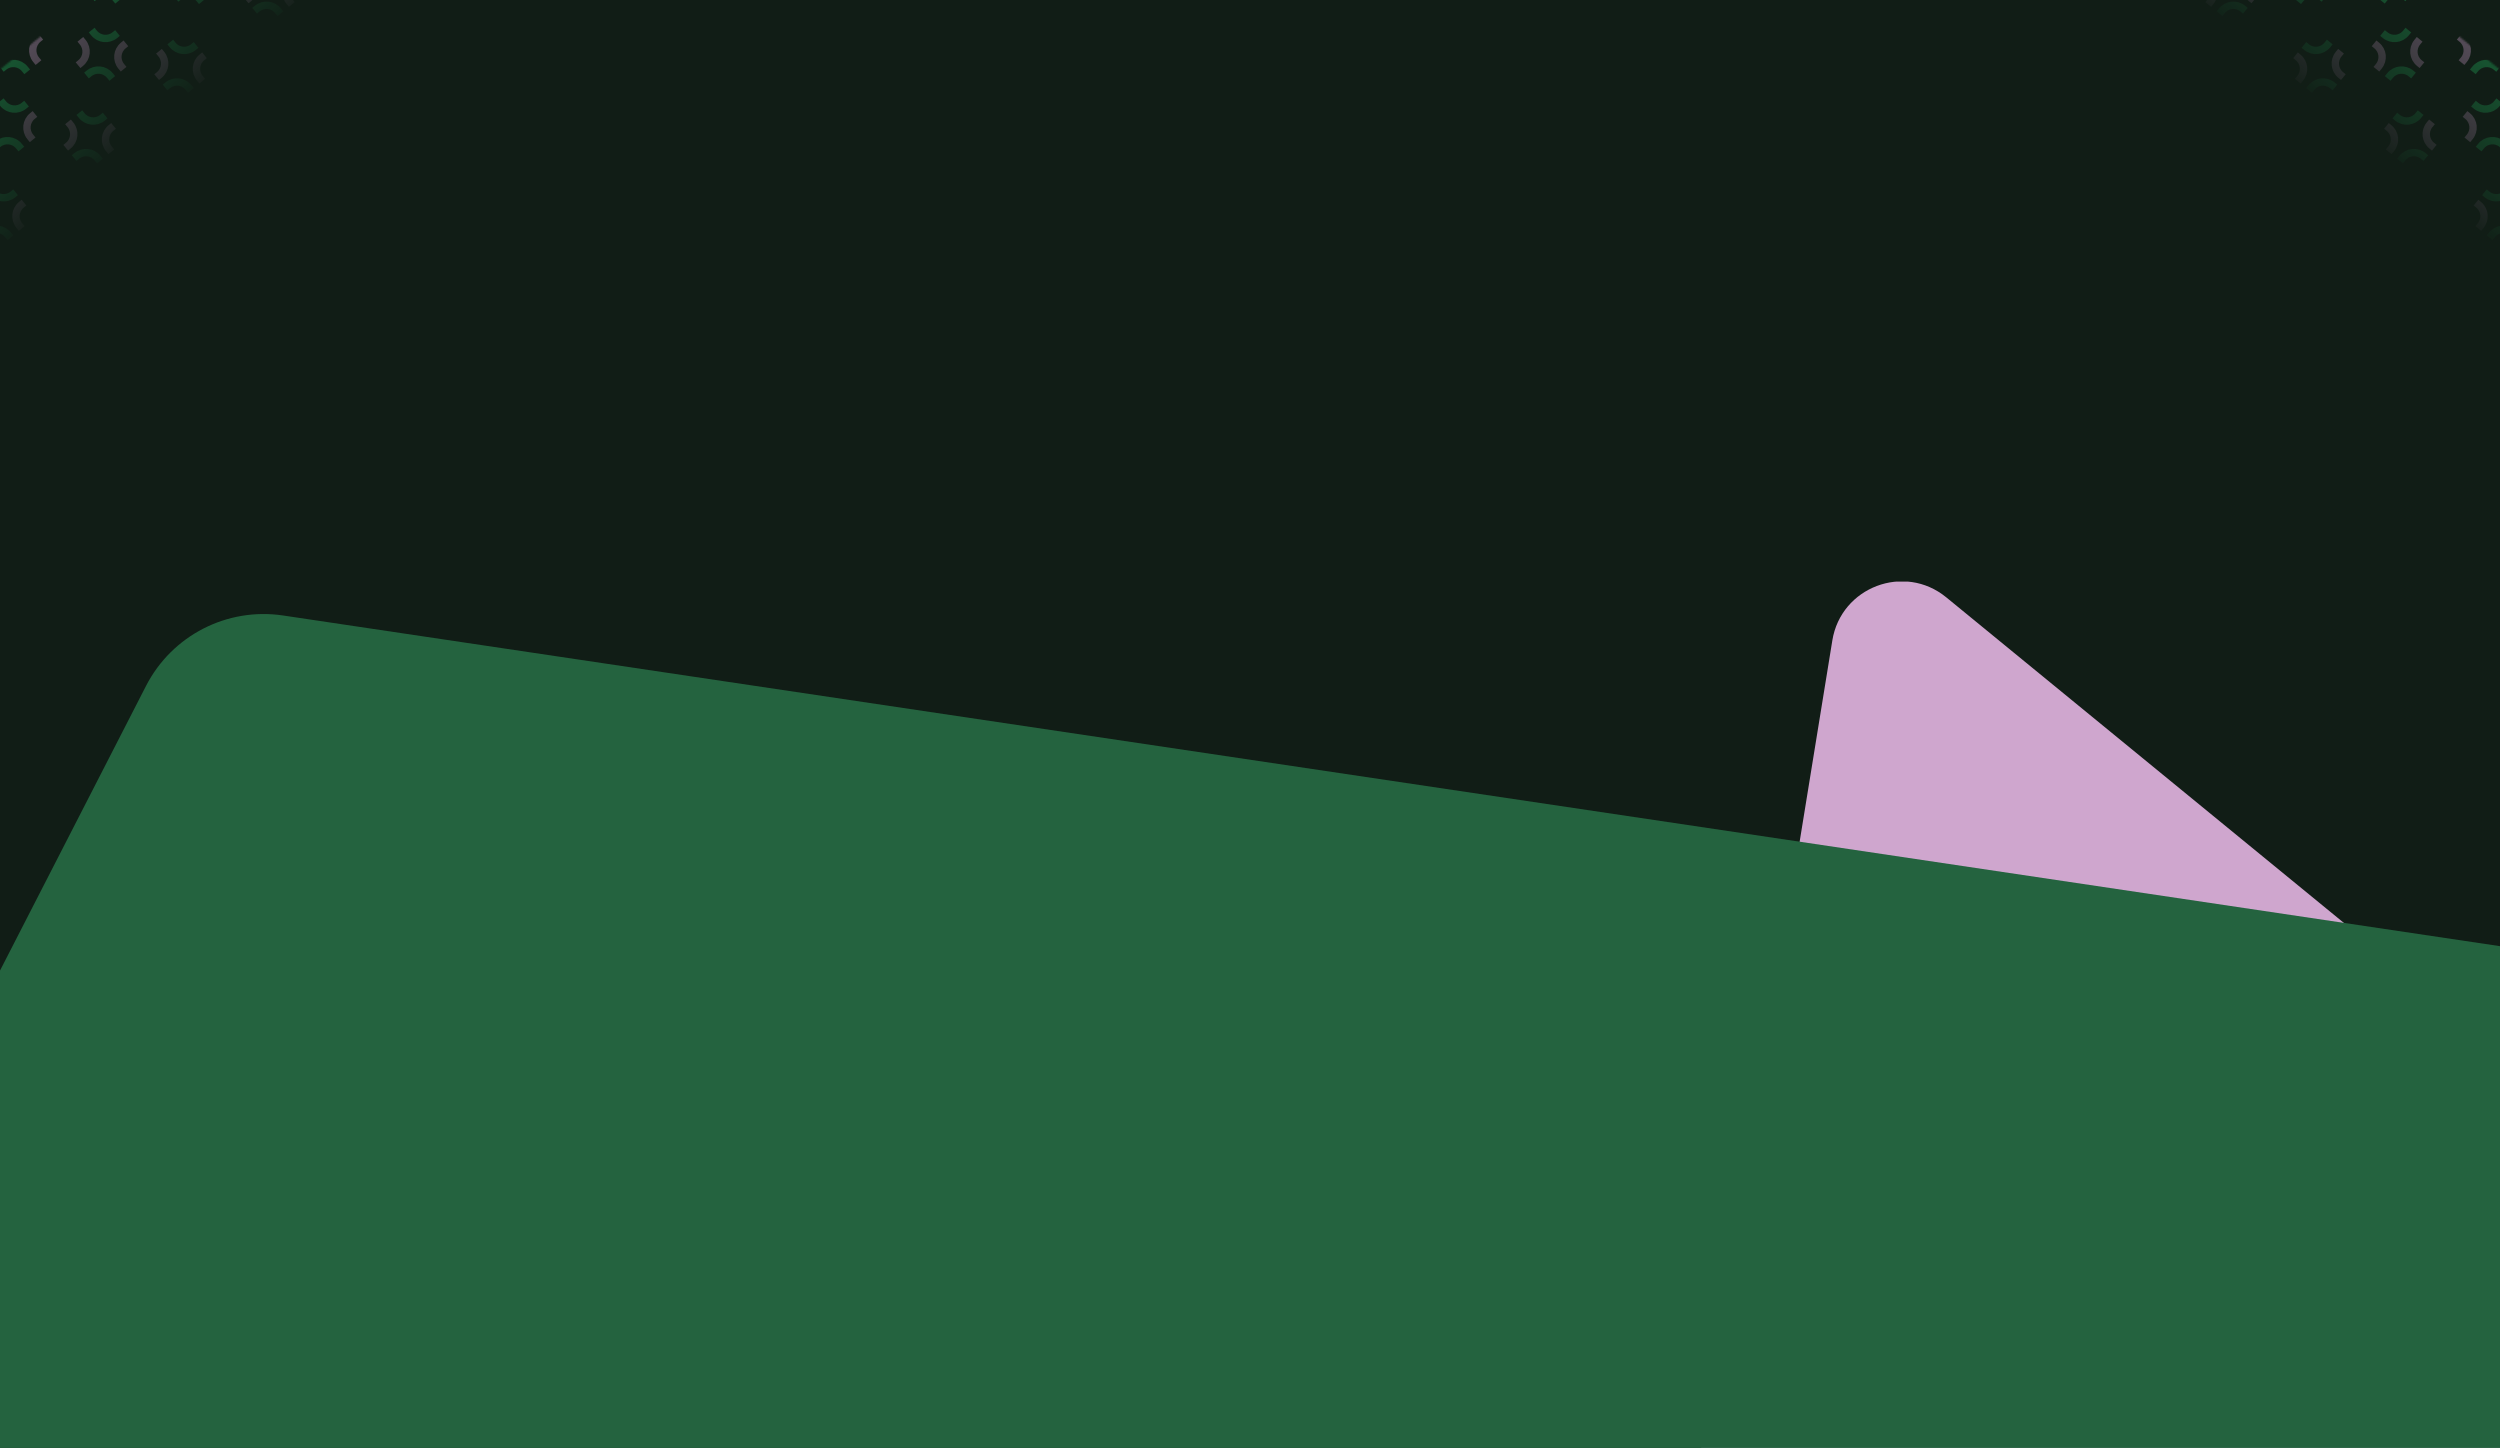 <svg width="1440" height="834" viewBox="0 0 1440 834" fill="none" xmlns="http://www.w3.org/2000/svg">
<g clip-path="url(#clip0_58_22643)">
<rect width="1440" height="834" fill="#111D16"/>
<g clip-path="url(#clip1_58_22643)">
<mask id="mask0_58_22643" style="mask-type:alpha" maskUnits="userSpaceOnUse" x="1235" y="-83" width="337" height="298">
<rect width="364.088" height="86.662" transform="matrix(-0.775 -0.632 -0.632 0.775 1571.85 147.669)" fill="url(#paint0_linear_58_22643)"/>
</mask>
<g mask="url(#mask0_58_22643)">
<g opacity="0.3" clip-path="url(#clip2_58_22643)">
<rect x="1380.43" y="25.63" width="42.446" height="42.446" rx="8.497" transform="rotate(-140.775 1380.43 25.63)" stroke="#25D46F" stroke-width="4.248"/>
</g>
<g opacity="0.3" clip-path="url(#clip3_58_22643)">
<rect x="1432.81" y="66.299" width="42.446" height="42.446" rx="8.497" transform="rotate(-140.775 1432.81 66.299)" stroke="#25D46F" stroke-width="4.248"/>
</g>
<g opacity="0.3" clip-path="url(#clip4_58_22643)">
<rect x="1428.43" y="23.073" width="42.446" height="42.446" rx="8.497" transform="rotate(-140.775 1428.43 23.073)" stroke="#25D46F" stroke-width="4.248"/>
</g>
<g opacity="0.3" clip-path="url(#clip5_58_22643)">
<rect x="1335.16" y="32.507" width="42.446" height="42.446" rx="8.497" transform="rotate(-140.775 1335.16 32.507)" stroke="#25D46F" stroke-width="4.248"/>
</g>
<g opacity="0.3" clip-path="url(#clip6_58_22643)">
<rect x="1439.12" y="117.372" width="42.446" height="42.446" rx="8.497" transform="rotate(-140.775 1439.12 117.372)" stroke="#25D46F" stroke-width="4.248"/>
</g>
<g opacity="0.3" clip-path="url(#clip7_58_22643)">
<rect x="1387.53" y="73.176" width="42.446" height="42.446" rx="8.497" transform="rotate(-140.775 1387.53 73.176)" stroke="#25D46F" stroke-width="4.248"/>
</g>
<g opacity="0.3" clip-path="url(#clip8_58_22643)">
<rect x="2.989" y="-0.302" width="42.446" height="42.446" rx="8.497" transform="matrix(0.775 0.632 0.632 -0.775 1384.81 28.821)" stroke="#F1B4EF" stroke-width="4.248"/>
</g>
<g opacity="0.3" clip-path="url(#clip9_58_22643)">
<rect x="2.989" y="-0.302" width="42.446" height="42.446" rx="8.497" transform="matrix(0.775 0.632 0.632 -0.775 1437.19 69.49)" stroke="#F1B4EF" stroke-width="4.248"/>
</g>
<g opacity="0.3" clip-path="url(#clip10_58_22643)">
<rect x="2.989" y="-0.302" width="42.446" height="42.446" rx="8.497" transform="matrix(0.775 0.632 0.632 -0.775 1432.82 26.264)" stroke="#F1B4EF" stroke-width="4.248"/>
</g>
<g opacity="0.3" clip-path="url(#clip11_58_22643)">
<rect x="2.989" y="-0.302" width="42.446" height="42.446" rx="8.497" transform="matrix(0.775 0.632 0.632 -0.775 1339.54 35.697)" stroke="#F1B4EF" stroke-width="4.248"/>
</g>
<g opacity="0.3" clip-path="url(#clip12_58_22643)">
<rect x="2.989" y="-0.302" width="42.446" height="42.446" rx="8.497" transform="matrix(0.775 0.632 0.632 -0.775 1287.96 -8.499)" stroke="#F1B4EF" stroke-width="4.248"/>
</g>
<g opacity="0.3" clip-path="url(#clip13_58_22643)">
<rect x="2.989" y="-0.302" width="42.446" height="42.446" rx="8.497" transform="matrix(0.775 0.632 0.632 -0.775 1391.92 76.367)" stroke="#F1B4EF" stroke-width="4.248"/>
</g>
<g opacity="0.3" clip-path="url(#clip14_58_22643)">
<rect x="1382.08" y="36.893" width="42.446" height="42.446" rx="8.497" transform="rotate(39.225 1382.08 36.893)" stroke="#25D46F" stroke-width="4.248"/>
</g>
<g opacity="0.3" clip-path="url(#clip15_58_22643)">
<rect x="1330.5" y="-7.304" width="42.446" height="42.446" rx="8.497" transform="rotate(39.225 1330.5 -7.304)" stroke="#25D46F" stroke-width="4.248"/>
</g>
<g opacity="0.3" clip-path="url(#clip16_58_22643)">
<rect x="1434.46" y="77.562" width="42.446" height="42.446" rx="8.497" transform="rotate(39.225 1434.46 77.562)" stroke="#25D46F" stroke-width="4.248"/>
</g>
<g opacity="0.3" clip-path="url(#clip17_58_22643)">
<rect x="1378.73" y="-7.586" width="42.446" height="42.446" rx="8.497" transform="rotate(39.225 1378.73 -7.586)" stroke="#25D46F" stroke-width="4.248"/>
</g>
<g opacity="0.3" clip-path="url(#clip18_58_22643)">
<rect x="1431.11" y="33.083" width="42.446" height="42.446" rx="8.497" transform="rotate(39.225 1431.11 33.083)" stroke="#25D46F" stroke-width="4.248"/>
</g>
<g opacity="0.3" clip-path="url(#clip19_58_22643)">
<rect x="1336.81" y="43.77" width="42.446" height="42.446" rx="8.497" transform="rotate(39.225 1336.81 43.77)" stroke="#25D46F" stroke-width="4.248"/>
</g>
<g opacity="0.3" clip-path="url(#clip20_58_22643)">
<rect x="1440.78" y="128.635" width="42.446" height="42.446" rx="8.497" transform="rotate(39.225 1440.78 128.635)" stroke="#25D46F" stroke-width="4.248"/>
</g>
<g opacity="0.3" clip-path="url(#clip21_58_22643)">
<rect x="1285.23" y="-0.427" width="42.446" height="42.446" rx="8.497" transform="rotate(39.225 1285.23 -0.427)" stroke="#25D46F" stroke-width="4.248"/>
</g>
<g opacity="0.3" clip-path="url(#clip22_58_22643)">
<rect x="1389.19" y="84.439" width="42.446" height="42.446" rx="8.497" transform="rotate(39.225 1389.19 84.439)" stroke="#25D46F" stroke-width="4.248"/>
</g>
<g opacity="0.3" clip-path="url(#clip23_58_22643)">
<rect x="-2.989" y="0.302" width="42.446" height="42.446" rx="8.497" transform="matrix(-0.775 -0.632 -0.632 0.775 1373.45 29.454)" stroke="#F1B4EF" stroke-width="4.248"/>
</g>
<g opacity="0.3" clip-path="url(#clip24_58_22643)">
<rect x="-2.989" y="0.302" width="42.446" height="42.446" rx="8.497" transform="matrix(-0.775 -0.632 -0.632 0.775 1425.83 70.123)" stroke="#F1B4EF" stroke-width="4.248"/>
</g>
<g opacity="0.3" clip-path="url(#clip25_58_22643)">
<rect x="-2.989" y="0.302" width="42.446" height="42.446" rx="8.497" transform="matrix(-0.775 -0.632 -0.632 0.775 1422.48 25.644)" stroke="#F1B4EF" stroke-width="4.248"/>
</g>
<g opacity="0.3" clip-path="url(#clip26_58_22643)">
<rect x="-2.989" y="0.302" width="42.446" height="42.446" rx="8.497" transform="matrix(-0.775 -0.632 -0.632 0.775 1328.18 36.331)" stroke="#F1B4EF" stroke-width="4.248"/>
</g>
<g opacity="0.3" clip-path="url(#clip27_58_22643)">
<rect x="-2.989" y="0.302" width="42.446" height="42.446" rx="8.497" transform="matrix(-0.775 -0.632 -0.632 0.775 1432.14 121.196)" stroke="#F1B4EF" stroke-width="4.248"/>
</g>
<g opacity="0.3" clip-path="url(#clip28_58_22643)">
<rect x="-2.989" y="0.302" width="42.446" height="42.446" rx="8.497" transform="matrix(-0.775 -0.632 -0.632 0.775 1276.59 -7.866)" stroke="#F1B4EF" stroke-width="4.248"/>
</g>
<g opacity="0.3" clip-path="url(#clip29_58_22643)">
<rect x="-2.989" y="0.302" width="42.446" height="42.446" rx="8.497" transform="matrix(-0.775 -0.632 -0.632 0.775 1380.56 77)" stroke="#F1B4EF" stroke-width="4.248"/>
</g>
</g>
</g>
<g clip-path="url(#clip30_58_22643)">
<mask id="mask1_58_22643" style="mask-type:alpha" maskUnits="userSpaceOnUse" x="-132" y="-83" width="337" height="298">
<rect width="364.088" height="86.662" transform="translate(-131.85 147.669) rotate(-39.225)" fill="url(#paint1_linear_58_22643)"/>
</mask>
<g mask="url(#mask1_58_22643)">
<g opacity="0.3" clip-path="url(#clip31_58_22643)">
<rect x="0.302" y="-2.989" width="42.446" height="42.446" rx="8.497" transform="matrix(0.775 -0.632 -0.632 -0.775 57.448 23.505)" stroke="#25D46F" stroke-width="4.248"/>
</g>
<g opacity="0.3" clip-path="url(#clip32_58_22643)">
<rect x="0.302" y="-2.989" width="42.446" height="42.446" rx="8.497" transform="matrix(0.775 -0.632 -0.632 -0.775 5.07 64.175)" stroke="#25D46F" stroke-width="4.248"/>
</g>
<g opacity="0.3" clip-path="url(#clip33_58_22643)">
<rect x="0.302" y="-2.989" width="42.446" height="42.446" rx="8.497" transform="matrix(0.775 -0.632 -0.632 -0.775 9.442 20.949)" stroke="#25D46F" stroke-width="4.248"/>
</g>
<g opacity="0.3" clip-path="url(#clip34_58_22643)">
<rect x="0.302" y="-2.989" width="42.446" height="42.446" rx="8.497" transform="matrix(0.775 -0.632 -0.632 -0.775 102.719 30.383)" stroke="#25D46F" stroke-width="4.248"/>
</g>
<g opacity="0.3" clip-path="url(#clip35_58_22643)">
<rect x="0.302" y="-2.989" width="42.446" height="42.446" rx="8.497" transform="matrix(0.775 -0.632 -0.632 -0.775 -1.244 115.248)" stroke="#25D46F" stroke-width="4.248"/>
</g>
<g opacity="0.3" clip-path="url(#clip36_58_22643)">
<rect x="0.302" y="-2.989" width="42.446" height="42.446" rx="8.497" transform="matrix(0.775 -0.632 -0.632 -0.775 50.341 71.052)" stroke="#25D46F" stroke-width="4.248"/>
</g>
<g opacity="0.3" clip-path="url(#clip37_58_22643)">
<rect x="53.061" y="30.945" width="42.446" height="42.446" rx="8.497" transform="rotate(140.775 53.061 30.945)" stroke="#F1B4EF" stroke-width="4.248"/>
</g>
<g opacity="0.3" clip-path="url(#clip38_58_22643)">
<rect x="0.683" y="71.614" width="42.446" height="42.446" rx="8.497" transform="rotate(140.775 0.683 71.614)" stroke="#F1B4EF" stroke-width="4.248"/>
</g>
<g opacity="0.3" clip-path="url(#clip39_58_22643)">
<rect x="5.055" y="28.388" width="42.446" height="42.446" rx="8.497" transform="rotate(140.775 5.055 28.388)" stroke="#F1B4EF" stroke-width="4.248"/>
</g>
<g opacity="0.3" clip-path="url(#clip40_58_22643)">
<rect x="98.332" y="37.822" width="42.446" height="42.446" rx="8.497" transform="rotate(140.775 98.332 37.822)" stroke="#F1B4EF" stroke-width="4.248"/>
</g>
<g opacity="0.3" clip-path="url(#clip41_58_22643)">
<rect x="149.918" y="-6.375" width="42.446" height="42.446" rx="8.497" transform="rotate(140.775 149.918 -6.375)" stroke="#F1B4EF" stroke-width="4.248"/>
</g>
<g opacity="0.3" clip-path="url(#clip42_58_22643)">
<rect x="45.954" y="78.491" width="42.446" height="42.446" rx="8.497" transform="rotate(140.775 45.954 78.491)" stroke="#F1B4EF" stroke-width="4.248"/>
</g>
<g opacity="0.3" clip-path="url(#clip43_58_22643)">
<rect x="-0.302" y="2.989" width="42.446" height="42.446" rx="8.497" transform="matrix(-0.775 0.632 0.632 0.775 55.792 34.769)" stroke="#25D46F" stroke-width="4.248"/>
</g>
<g opacity="0.3" clip-path="url(#clip44_58_22643)">
<rect x="-0.302" y="2.989" width="42.446" height="42.446" rx="8.497" transform="matrix(-0.775 0.632 0.632 0.775 107.378 -9.428)" stroke="#25D46F" stroke-width="4.248"/>
</g>
<g opacity="0.3" clip-path="url(#clip45_58_22643)">
<rect x="-0.302" y="2.989" width="42.446" height="42.446" rx="8.497" transform="matrix(-0.775 0.632 0.632 0.775 3.415 75.438)" stroke="#25D46F" stroke-width="4.248"/>
</g>
<g opacity="0.3" clip-path="url(#clip46_58_22643)">
<rect x="-0.302" y="2.989" width="42.446" height="42.446" rx="8.497" transform="matrix(-0.775 0.632 0.632 0.775 59.142 -9.71)" stroke="#25D46F" stroke-width="4.248"/>
</g>
<g opacity="0.3" clip-path="url(#clip47_58_22643)">
<rect x="-0.302" y="2.989" width="42.446" height="42.446" rx="8.497" transform="matrix(-0.775 0.632 0.632 0.775 6.764 30.959)" stroke="#25D46F" stroke-width="4.248"/>
</g>
<g opacity="0.3" clip-path="url(#clip48_58_22643)">
<rect x="-0.302" y="2.989" width="42.446" height="42.446" rx="8.497" transform="matrix(-0.775 0.632 0.632 0.775 101.063 41.645)" stroke="#25D46F" stroke-width="4.248"/>
</g>
<g opacity="0.3" clip-path="url(#clip49_58_22643)">
<rect x="-0.302" y="2.989" width="42.446" height="42.446" rx="8.497" transform="matrix(-0.775 0.632 0.632 0.775 -2.9 126.511)" stroke="#25D46F" stroke-width="4.248"/>
</g>
<g opacity="0.3" clip-path="url(#clip50_58_22643)">
<rect x="-0.302" y="2.989" width="42.446" height="42.446" rx="8.497" transform="matrix(-0.775 0.632 0.632 0.775 152.649 -2.551)" stroke="#25D46F" stroke-width="4.248"/>
</g>
<g opacity="0.3" clip-path="url(#clip51_58_22643)">
<rect x="-0.302" y="2.989" width="42.446" height="42.446" rx="8.497" transform="matrix(-0.775 0.632 0.632 0.775 48.685 82.315)" stroke="#25D46F" stroke-width="4.248"/>
</g>
<g opacity="0.3" clip-path="url(#clip52_58_22643)">
<rect x="64.427" y="31.578" width="42.446" height="42.446" rx="8.497" transform="rotate(-39.225 64.427 31.578)" stroke="#F1B4EF" stroke-width="4.248"/>
</g>
<g opacity="0.3" clip-path="url(#clip53_58_22643)">
<rect x="12.049" y="72.247" width="42.446" height="42.446" rx="8.497" transform="rotate(-39.225 12.049 72.247)" stroke="#F1B4EF" stroke-width="4.248"/>
</g>
<g opacity="0.3" clip-path="url(#clip54_58_22643)">
<rect x="15.399" y="27.768" width="42.446" height="42.446" rx="8.497" transform="rotate(-39.225 15.399 27.768)" stroke="#F1B4EF" stroke-width="4.248"/>
</g>
<g opacity="0.3" clip-path="url(#clip55_58_22643)">
<rect x="109.698" y="38.455" width="42.446" height="42.446" rx="8.497" transform="rotate(-39.225 109.698 38.455)" stroke="#F1B4EF" stroke-width="4.248"/>
</g>
<g opacity="0.3" clip-path="url(#clip56_58_22643)">
<rect x="5.735" y="123.321" width="42.446" height="42.446" rx="8.497" transform="rotate(-39.225 5.735 123.321)" stroke="#F1B4EF" stroke-width="4.248"/>
</g>
<g opacity="0.3" clip-path="url(#clip57_58_22643)">
<rect x="161.284" y="-5.742" width="42.446" height="42.446" rx="8.497" transform="rotate(-39.225 161.284 -5.742)" stroke="#F1B4EF" stroke-width="4.248"/>
</g>
<g opacity="0.3" clip-path="url(#clip58_58_22643)">
<rect x="57.32" y="79.124" width="42.446" height="42.446" rx="8.497" transform="rotate(-39.225 57.32 79.124)" stroke="#F1B4EF" stroke-width="4.248"/>
</g>
</g>
</g>
<g clip-path="url(#clip59_58_22643)">
<path d="M1055.42 368.923L937.589 1094.12C932.917 1122.84 959.175 1146.98 987.396 1139.87L1755.61 947.191C1787.88 939.092 1797.16 897.665 1771.4 876.578L1121.05 344.067C1096.91 324.288 1060.44 338.117 1055.42 368.892V368.923Z" fill="#CFA6CE"/>
<path d="M163.086 354.526L1491.01 552.604C1522.69 557.339 1548.03 581.367 1554.39 612.753L1698.91 1325.84C1708.45 1372.88 1672.61 1416.9 1624.62 1417.09L-319.23 1424.87C-376.276 1425.09 -413.293 1364.78 -387.25 1314.01L84.124 395.063C99.033 366.012 130.804 349.695 163.086 354.526Z" fill="#24633F"/>
</g>
</g>
<defs>
<linearGradient id="paint0_linear_58_22643" x1="182.044" y1="0" x2="182.044" y2="86.662" gradientUnits="userSpaceOnUse">
<stop/>
<stop offset="1" stop-opacity="0"/>
</linearGradient>
<linearGradient id="paint1_linear_58_22643" x1="182.044" y1="0" x2="182.044" y2="86.662" gradientUnits="userSpaceOnUse">
<stop/>
<stop offset="1" stop-opacity="0"/>
</linearGradient>
<clipPath id="clip0_58_22643">
<rect width="1440" height="834" fill="white"/>
</clipPath>
<clipPath id="clip1_58_22643">
<rect width="364.088" height="108.463" fill="white" transform="matrix(-0.775 -0.632 -0.632 0.775 1585.64 130.78)"/>
</clipPath>
<clipPath id="clip2_58_22643">
<rect width="13.144" height="12.935" fill="white" transform="translate(1381.11 29.052) rotate(-140.775)"/>
</clipPath>
<clipPath id="clip3_58_22643">
<rect width="13.144" height="12.935" fill="white" transform="translate(1433.48 69.721) rotate(-140.775)"/>
</clipPath>
<clipPath id="clip4_58_22643">
<rect width="13.144" height="12.935" fill="white" transform="translate(1429.11 26.495) rotate(-140.775)"/>
</clipPath>
<clipPath id="clip5_58_22643">
<rect width="13.144" height="12.935" fill="white" transform="translate(1335.84 35.929) rotate(-140.775)"/>
</clipPath>
<clipPath id="clip6_58_22643">
<rect width="13.144" height="12.935" fill="white" transform="translate(1439.8 120.795) rotate(-140.775)"/>
</clipPath>
<clipPath id="clip7_58_22643">
<rect width="13.144" height="12.935" fill="white" transform="translate(1388.21 76.598) rotate(-140.775)"/>
</clipPath>
<clipPath id="clip8_58_22643">
<rect width="13.144" height="12.935" fill="white" transform="matrix(0.775 0.632 0.632 -0.775 1383.45 30.965)"/>
</clipPath>
<clipPath id="clip9_58_22643">
<rect width="13.144" height="12.935" fill="white" transform="matrix(0.775 0.632 0.632 -0.775 1435.83 71.634)"/>
</clipPath>
<clipPath id="clip10_58_22643">
<rect width="13.144" height="12.935" fill="white" transform="matrix(0.775 0.632 0.632 -0.775 1431.46 28.408)"/>
</clipPath>
<clipPath id="clip11_58_22643">
<rect width="13.144" height="12.935" fill="white" transform="matrix(0.775 0.632 0.632 -0.775 1338.18 37.842)"/>
</clipPath>
<clipPath id="clip12_58_22643">
<rect width="13.144" height="12.935" fill="white" transform="matrix(0.775 0.632 0.632 -0.775 1286.59 -6.354)"/>
</clipPath>
<clipPath id="clip13_58_22643">
<rect width="13.144" height="12.935" fill="white" transform="matrix(0.775 0.632 0.632 -0.775 1390.56 78.511)"/>
</clipPath>
<clipPath id="clip14_58_22643">
<rect width="13.144" height="12.935" fill="white" transform="translate(1381.4 33.47) rotate(39.225)"/>
</clipPath>
<clipPath id="clip15_58_22643">
<rect width="13.144" height="12.935" fill="white" transform="translate(1329.82 -10.726) rotate(39.225)"/>
</clipPath>
<clipPath id="clip16_58_22643">
<rect width="13.144" height="12.935" fill="white" transform="translate(1433.78 74.139) rotate(39.225)"/>
</clipPath>
<clipPath id="clip17_58_22643">
<rect width="13.144" height="12.935" fill="white" transform="translate(1378.06 -11.008) rotate(39.225)"/>
</clipPath>
<clipPath id="clip18_58_22643">
<rect width="13.144" height="12.935" fill="white" transform="translate(1430.43 29.661) rotate(39.225)"/>
</clipPath>
<clipPath id="clip19_58_22643">
<rect width="13.144" height="12.935" fill="white" transform="translate(1336.13 40.347) rotate(39.225)"/>
</clipPath>
<clipPath id="clip20_58_22643">
<rect width="13.144" height="12.935" fill="white" transform="translate(1440.1 125.213) rotate(39.225)"/>
</clipPath>
<clipPath id="clip21_58_22643">
<rect width="13.144" height="12.935" fill="white" transform="translate(1284.55 -3.849) rotate(39.225)"/>
</clipPath>
<clipPath id="clip22_58_22643">
<rect width="13.144" height="12.935" fill="white" transform="translate(1388.51 81.016) rotate(39.225)"/>
</clipPath>
<clipPath id="clip23_58_22643">
<rect width="13.144" height="12.935" fill="white" transform="matrix(-0.775 -0.632 -0.632 0.775 1379.06 31.557)"/>
</clipPath>
<clipPath id="clip24_58_22643">
<rect width="13.144" height="12.935" fill="white" transform="matrix(-0.775 -0.632 -0.632 0.775 1431.44 72.226)"/>
</clipPath>
<clipPath id="clip25_58_22643">
<rect width="13.144" height="12.935" fill="white" transform="matrix(-0.775 -0.632 -0.632 0.775 1428.09 27.748)"/>
</clipPath>
<clipPath id="clip26_58_22643">
<rect width="13.144" height="12.935" fill="white" transform="matrix(-0.775 -0.632 -0.632 0.775 1333.79 38.434)"/>
</clipPath>
<clipPath id="clip27_58_22643">
<rect width="13.144" height="12.935" fill="white" transform="matrix(-0.775 -0.632 -0.632 0.775 1437.75 123.3)"/>
</clipPath>
<clipPath id="clip28_58_22643">
<rect width="13.144" height="12.935" fill="white" transform="matrix(-0.775 -0.632 -0.632 0.775 1282.21 -5.762)"/>
</clipPath>
<clipPath id="clip29_58_22643">
<rect width="13.144" height="12.935" fill="white" transform="matrix(-0.775 -0.632 -0.632 0.775 1386.17 79.103)"/>
</clipPath>
<clipPath id="clip30_58_22643">
<rect width="364.088" height="108.463" fill="white" transform="translate(-145.637 130.78) rotate(-39.225)"/>
</clipPath>
<clipPath id="clip31_58_22643">
<rect width="13.144" height="12.935" fill="white" transform="matrix(0.775 -0.632 -0.632 -0.775 58.894 29.052)"/>
</clipPath>
<clipPath id="clip32_58_22643">
<rect width="13.144" height="12.935" fill="white" transform="matrix(0.775 -0.632 -0.632 -0.775 6.516 69.721)"/>
</clipPath>
<clipPath id="clip33_58_22643">
<rect width="13.144" height="12.935" fill="white" transform="matrix(0.775 -0.632 -0.632 -0.775 10.887 26.495)"/>
</clipPath>
<clipPath id="clip34_58_22643">
<rect width="13.144" height="12.935" fill="white" transform="matrix(0.775 -0.632 -0.632 -0.775 104.165 35.929)"/>
</clipPath>
<clipPath id="clip35_58_22643">
<rect width="13.144" height="12.935" fill="white" transform="matrix(0.775 -0.632 -0.632 -0.775 0.201 120.795)"/>
</clipPath>
<clipPath id="clip36_58_22643">
<rect width="13.144" height="12.935" fill="white" transform="matrix(0.775 -0.632 -0.632 -0.775 51.787 76.598)"/>
</clipPath>
<clipPath id="clip37_58_22643">
<rect width="13.144" height="12.935" fill="white" transform="translate(56.55 30.965) rotate(140.775)"/>
</clipPath>
<clipPath id="clip38_58_22643">
<rect width="13.144" height="12.935" fill="white" transform="translate(4.172 71.634) rotate(140.775)"/>
</clipPath>
<clipPath id="clip39_58_22643">
<rect width="13.144" height="12.935" fill="white" transform="translate(8.544 28.408) rotate(140.775)"/>
</clipPath>
<clipPath id="clip40_58_22643">
<rect width="13.144" height="12.935" fill="white" transform="translate(101.821 37.842) rotate(140.775)"/>
</clipPath>
<clipPath id="clip41_58_22643">
<rect width="13.144" height="12.935" fill="white" transform="translate(153.406 -6.354) rotate(140.775)"/>
</clipPath>
<clipPath id="clip42_58_22643">
<rect width="13.144" height="12.935" fill="white" transform="translate(49.443 78.511) rotate(140.775)"/>
</clipPath>
<clipPath id="clip43_58_22643">
<rect width="13.144" height="12.935" fill="white" transform="matrix(-0.775 0.632 0.632 0.775 58.595 33.47)"/>
</clipPath>
<clipPath id="clip44_58_22643">
<rect width="13.144" height="12.935" fill="white" transform="matrix(-0.775 0.632 0.632 0.775 110.181 -10.726)"/>
</clipPath>
<clipPath id="clip45_58_22643">
<rect width="13.144" height="12.935" fill="white" transform="matrix(-0.775 0.632 0.632 0.775 6.217 74.139)"/>
</clipPath>
<clipPath id="clip46_58_22643">
<rect width="13.144" height="12.935" fill="white" transform="matrix(-0.775 0.632 0.632 0.775 61.944 -11.008)"/>
</clipPath>
<clipPath id="clip47_58_22643">
<rect width="13.144" height="12.935" fill="white" transform="matrix(-0.775 0.632 0.632 0.775 9.566 29.661)"/>
</clipPath>
<clipPath id="clip48_58_22643">
<rect width="13.144" height="12.935" fill="white" transform="matrix(-0.775 0.632 0.632 0.775 103.866 40.347)"/>
</clipPath>
<clipPath id="clip49_58_22643">
<rect width="13.144" height="12.935" fill="white" transform="matrix(-0.775 0.632 0.632 0.775 -0.097 125.213)"/>
</clipPath>
<clipPath id="clip50_58_22643">
<rect width="13.144" height="12.935" fill="white" transform="matrix(-0.775 0.632 0.632 0.775 155.451 -3.849)"/>
</clipPath>
<clipPath id="clip51_58_22643">
<rect width="13.144" height="12.935" fill="white" transform="matrix(-0.775 0.632 0.632 0.775 51.488 81.016)"/>
</clipPath>
<clipPath id="clip52_58_22643">
<rect width="13.144" height="12.935" fill="white" transform="translate(60.938 31.557) rotate(-39.225)"/>
</clipPath>
<clipPath id="clip53_58_22643">
<rect width="13.144" height="12.935" fill="white" transform="translate(8.561 72.226) rotate(-39.225)"/>
</clipPath>
<clipPath id="clip54_58_22643">
<rect width="13.144" height="12.935" fill="white" transform="translate(11.91 27.748) rotate(-39.225)"/>
</clipPath>
<clipPath id="clip55_58_22643">
<rect width="13.144" height="12.935" fill="white" transform="translate(106.209 38.434) rotate(-39.225)"/>
</clipPath>
<clipPath id="clip56_58_22643">
<rect width="13.144" height="12.935" fill="white" transform="translate(2.246 123.3) rotate(-39.225)"/>
</clipPath>
<clipPath id="clip57_58_22643">
<rect width="13.144" height="12.935" fill="white" transform="translate(157.795 -5.762) rotate(-39.225)"/>
</clipPath>
<clipPath id="clip58_58_22643">
<rect width="13.144" height="12.935" fill="white" transform="translate(53.831 79.103) rotate(-39.225)"/>
</clipPath>
<clipPath id="clip59_58_22643">
<rect width="1440" height="553" fill="white" transform="translate(0 335)"/>
</clipPath>
</defs>
</svg>
